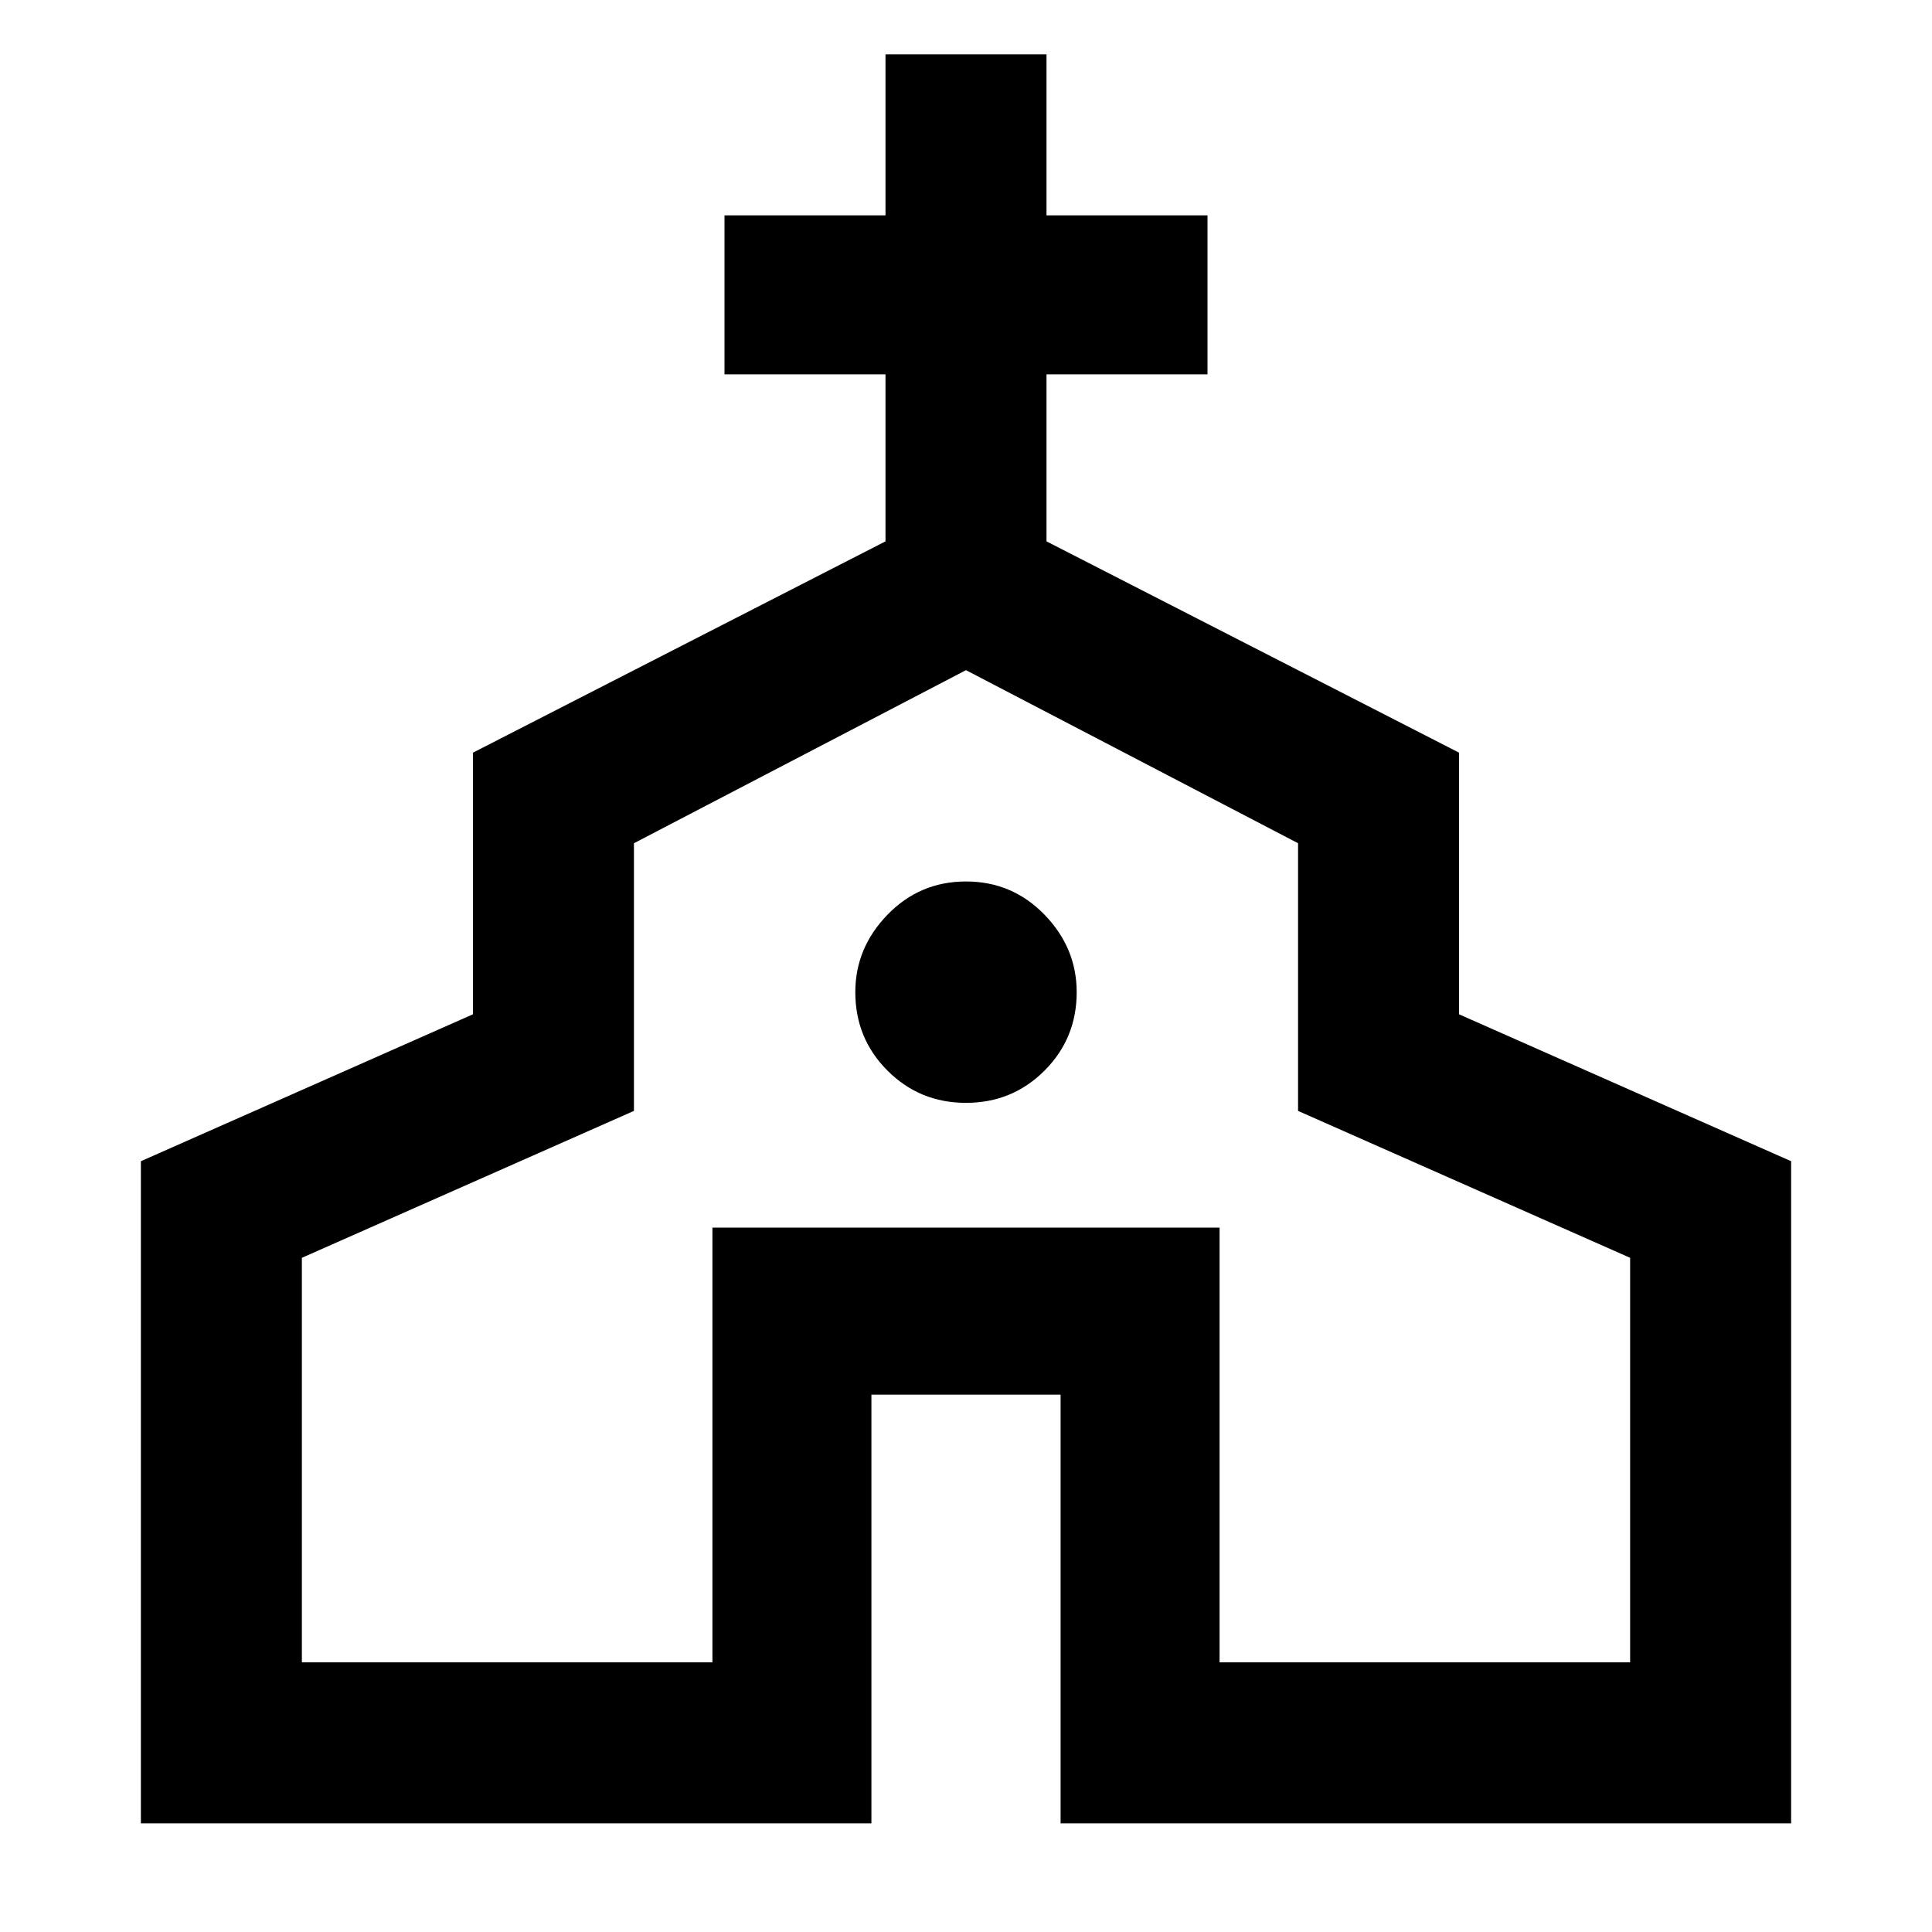 <svg xmlns="http://www.w3.org/2000/svg" height="48" width="48"><path d="M3.5 45.3V28.85L11.75 25.2V18.7L22 13.45V9.3H18V5.35H22V1.35H26V5.35H30V9.3H26V13.45L36.25 18.7V25.2L44.5 28.85V45.3H26.35V34.65H21.65V45.3ZM7.5 41.3H17.7V30.5H30.3V41.3H40.5V31.25L32.25 27.6V20.95L24 16.65L15.75 20.95V27.6L7.5 31.25ZM24 27.4Q25.15 27.4 25.95 26.6Q26.75 25.8 26.75 24.65Q26.75 23.55 25.95 22.725Q25.15 21.9 24 21.9Q22.85 21.9 22.05 22.725Q21.25 23.55 21.25 24.65Q21.25 25.8 22.05 26.6Q22.85 27.4 24 27.4ZM24 28.95Z"/></svg>
